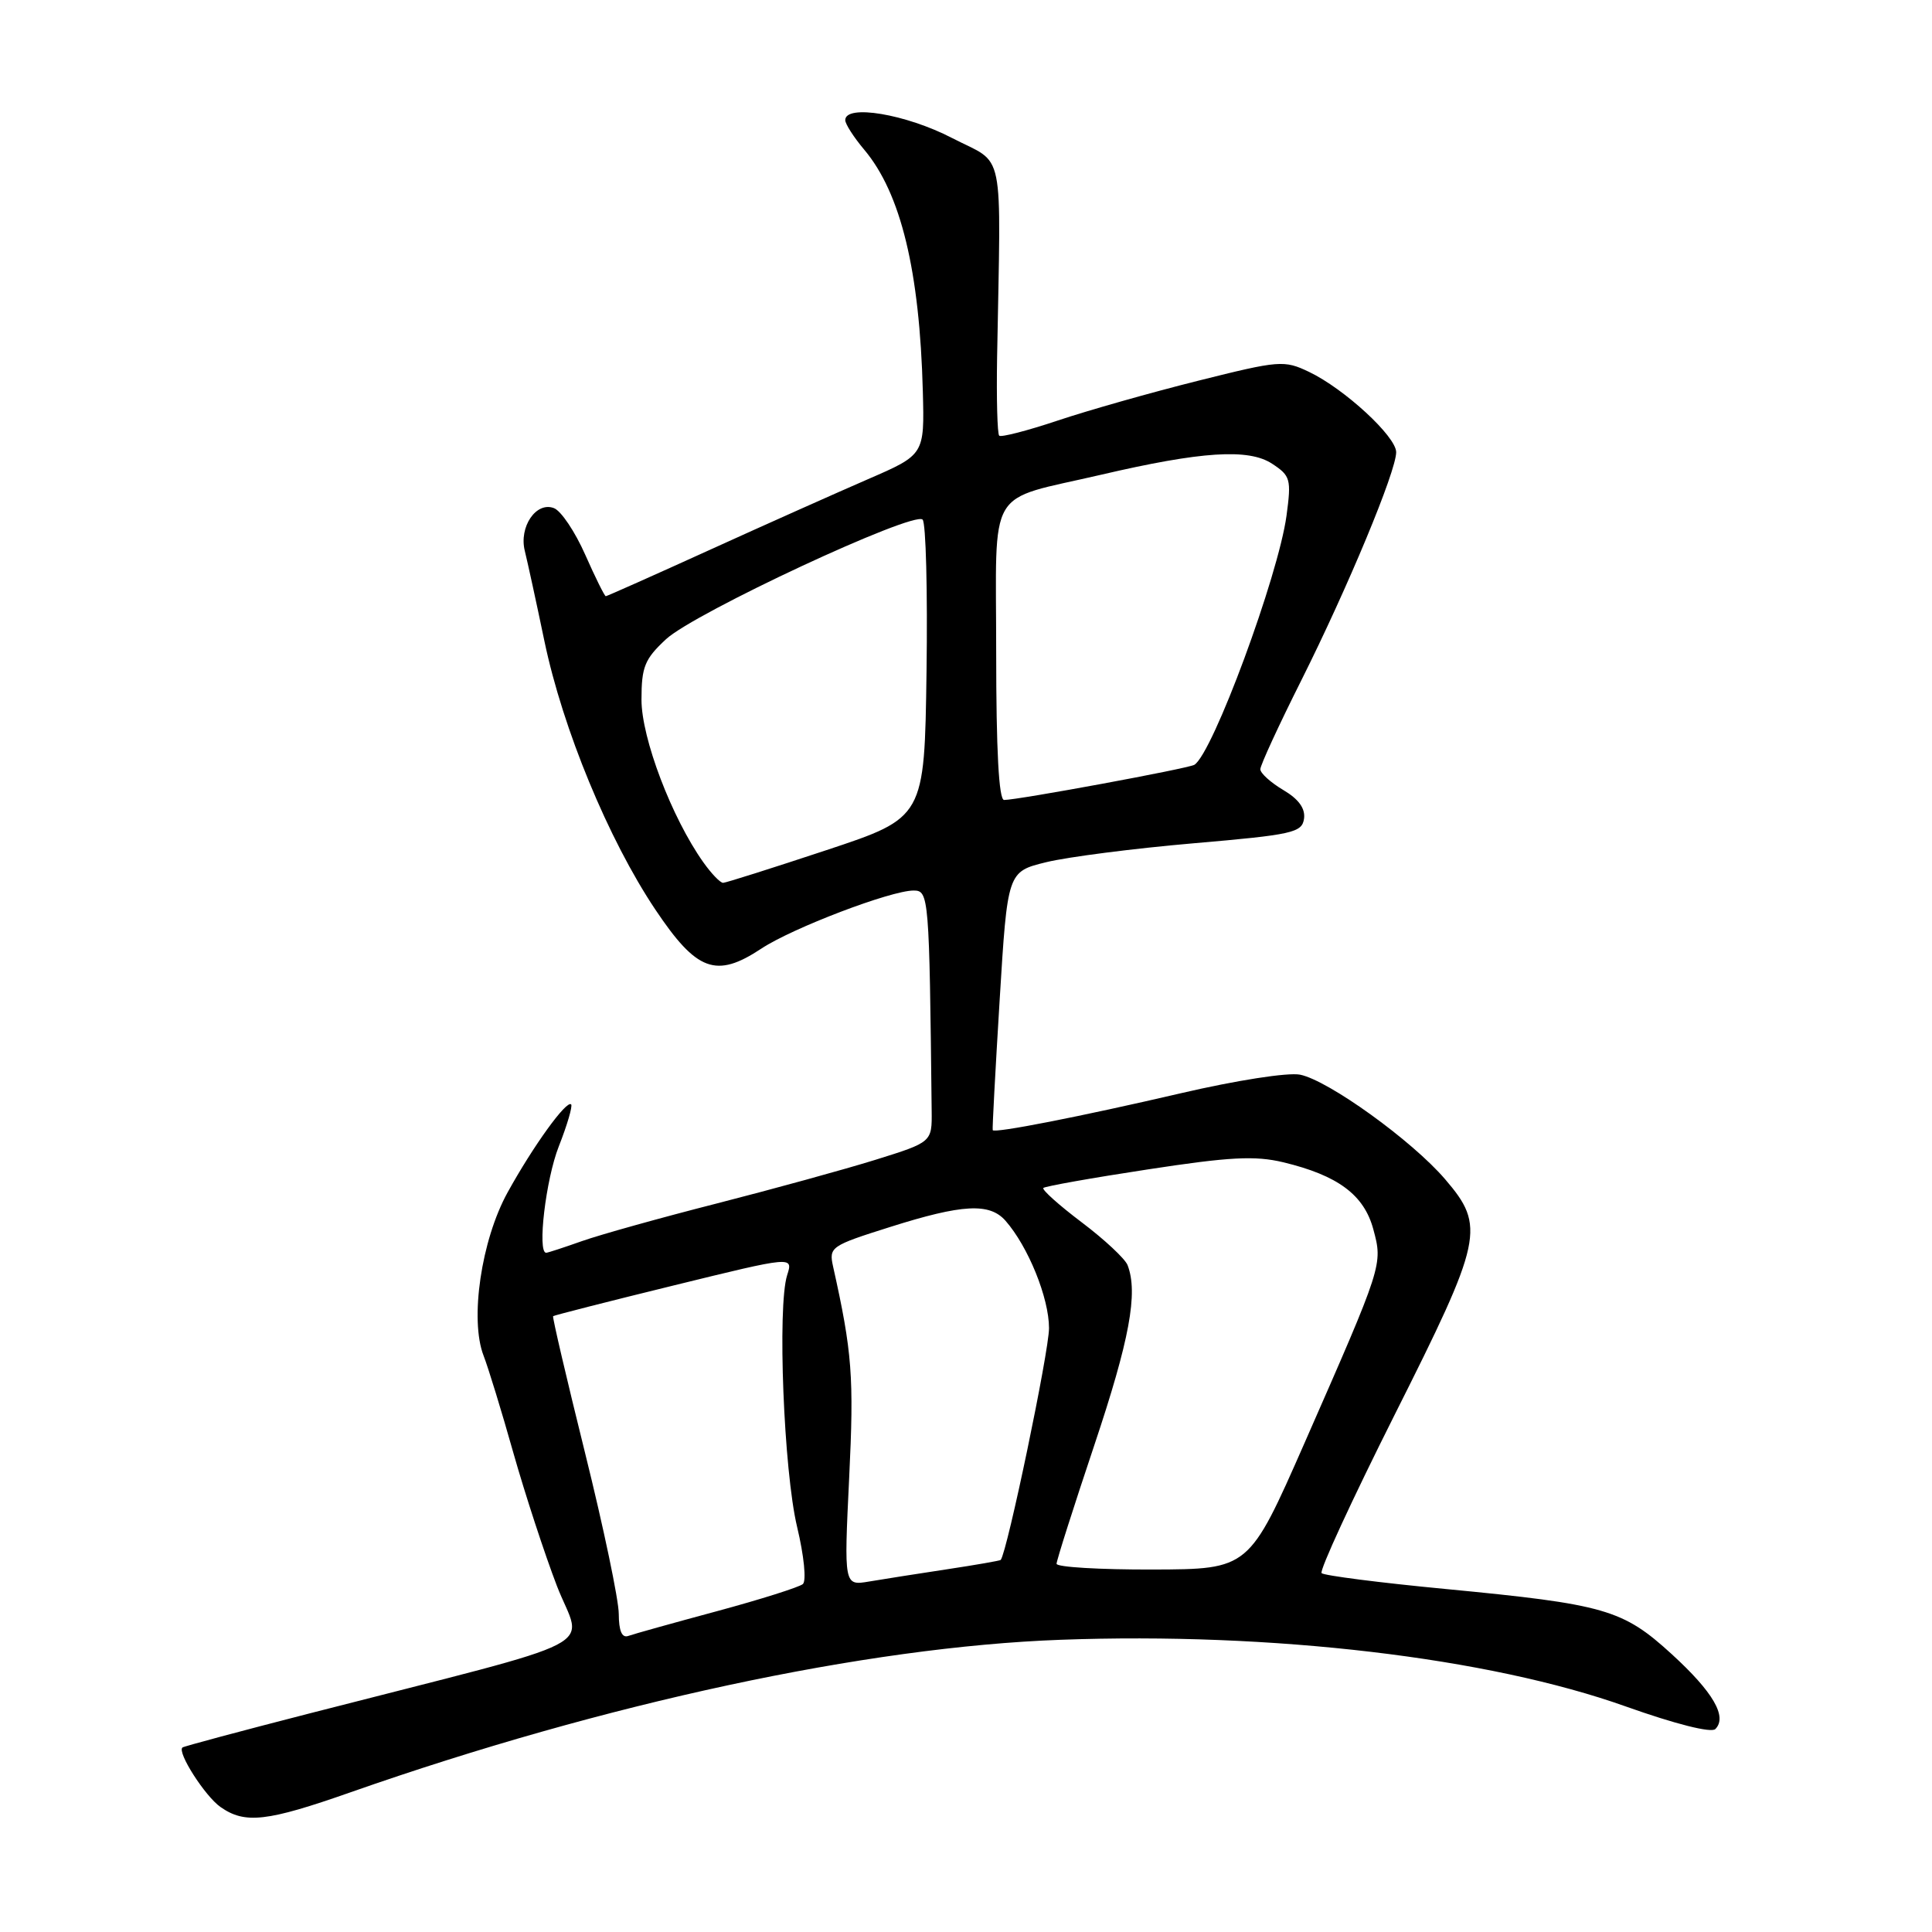 <?xml version="1.0" encoding="UTF-8" standalone="no"?>
<!DOCTYPE svg PUBLIC "-//W3C//DTD SVG 1.1//EN" "http://www.w3.org/Graphics/SVG/1.1/DTD/svg11.dtd" >
<svg xmlns="http://www.w3.org/2000/svg" xmlns:xlink="http://www.w3.org/1999/xlink" version="1.1" viewBox="0 0 256 256">
 <g >
 <path fill="currentColor"
d=" M 46.50 237.47 C 80.17 225.66 114.79 218.22 140.53 217.28 C 168.57 216.25 197.24 219.63 215.44 226.12 C 221.99 228.45 226.75 229.65 227.29 229.11 C 228.91 227.49 227.01 224.21 221.52 219.19 C 215.02 213.25 212.69 212.58 191.55 210.55 C 182.83 209.72 175.44 208.77 175.12 208.45 C 174.80 208.14 179.15 198.72 184.77 187.52 C 196.50 164.18 196.86 162.53 191.49 156.26 C 187.11 151.14 176.03 143.16 172.27 142.40 C 170.67 142.08 163.82 143.15 156.47 144.86 C 143.19 147.95 131.76 150.19 131.54 149.75 C 131.47 149.61 131.89 141.85 132.46 132.50 C 133.50 115.50 133.50 115.50 138.65 114.24 C 141.48 113.55 150.26 112.42 158.15 111.74 C 171.28 110.61 172.52 110.33 172.79 108.49 C 172.98 107.13 172.09 105.89 170.04 104.68 C 168.37 103.69 167.00 102.45 167.00 101.93 C 167.00 101.40 169.45 96.09 172.44 90.13 C 178.59 77.85 185.00 62.45 185.00 59.92 C 185.00 57.84 178.13 51.51 173.46 49.28 C 170.15 47.70 169.54 47.75 158.76 50.45 C 152.56 52.00 144.20 54.37 140.17 55.72 C 136.14 57.07 132.64 57.97 132.40 57.73 C 132.15 57.48 132.03 52.83 132.12 47.39 C 132.62 18.81 133.27 21.97 126.16 18.29 C 120.05 15.12 112.00 13.77 112.00 15.92 C 112.00 16.43 113.13 18.19 114.51 19.83 C 119.37 25.60 121.86 35.89 122.28 51.87 C 122.50 60.25 122.50 60.25 115.00 63.50 C 110.88 65.29 101.44 69.50 94.03 72.87 C 86.62 76.24 80.42 79.00 80.27 79.00 C 80.11 79.00 78.88 76.52 77.54 73.49 C 76.20 70.46 74.34 67.68 73.40 67.33 C 71.05 66.42 68.74 69.81 69.54 73.00 C 69.88 74.38 71.06 79.76 72.14 84.96 C 74.58 96.61 80.61 111.21 86.82 120.50 C 92.32 128.72 94.88 129.67 100.89 125.69 C 105.00 122.97 118.03 118.00 121.06 118.00 C 123.08 118.00 123.14 118.75 123.45 147.17 C 123.50 151.34 123.50 151.34 116.00 153.68 C 111.88 154.96 102.42 157.56 95.00 159.46 C 87.58 161.35 79.53 163.60 77.12 164.45 C 74.72 165.30 72.58 166.00 72.37 166.00 C 71.17 166.00 72.32 156.27 74.04 151.91 C 75.16 149.07 75.89 146.56 75.68 146.34 C 75.07 145.73 70.64 151.87 67.26 158.00 C 63.77 164.32 62.22 174.87 64.08 179.64 C 64.69 181.21 66.47 187.00 68.02 192.50 C 69.58 198.00 72.18 205.95 73.80 210.16 C 77.14 218.81 81.24 216.70 41.00 227.04 C 31.93 229.37 24.35 231.40 24.18 231.55 C 23.43 232.16 27.16 238.00 29.22 239.44 C 32.46 241.71 35.34 241.39 46.50 237.47 Z  M 81.99 213.86 C 81.99 212.01 79.98 202.42 77.53 192.55 C 75.08 182.67 73.17 174.51 73.29 174.40 C 73.40 174.29 80.61 172.45 89.30 170.32 C 105.11 166.44 105.11 166.44 104.30 168.97 C 102.99 173.11 103.85 194.92 105.62 202.32 C 106.54 206.16 106.87 209.48 106.38 209.90 C 105.89 210.31 100.78 211.93 95.00 213.49 C 89.22 215.05 83.94 216.52 83.25 216.77 C 82.41 217.07 82.00 216.11 81.99 213.86 Z  M 112.52 195.81 C 113.17 182.46 112.92 179.16 110.39 167.83 C 109.82 165.24 110.06 165.07 117.95 162.58 C 127.53 159.55 131.12 159.36 133.23 161.75 C 136.24 165.18 139.00 171.98 139.00 175.99 C 139.00 179.08 133.47 205.61 132.60 206.70 C 132.51 206.80 129.31 207.36 125.47 207.94 C 121.64 208.52 117.00 209.25 115.16 209.56 C 111.83 210.12 111.83 210.12 112.52 195.81 Z  M 140.00 207.21 C 140.00 206.78 142.25 199.71 145.00 191.50 C 149.67 177.55 150.83 171.32 149.41 167.64 C 149.09 166.80 146.36 164.25 143.34 161.97 C 140.32 159.69 138.03 157.64 138.25 157.41 C 138.48 157.19 144.68 156.08 152.05 154.96 C 162.94 153.29 166.29 153.11 170.05 154.01 C 177.28 155.75 180.74 158.32 181.97 162.88 C 183.24 167.59 183.24 167.56 172.85 191.22 C 165.50 207.93 165.50 207.93 152.75 207.97 C 145.74 207.99 140.00 207.65 140.00 207.21 Z  M 93.19 114.25 C 89.01 108.36 85.00 97.82 85.00 92.72 C 85.00 88.36 85.42 87.33 88.25 84.70 C 92.00 81.21 121.07 67.67 122.25 68.85 C 122.69 69.29 122.92 78.35 122.77 88.99 C 122.50 108.34 122.50 108.34 109.50 112.65 C 102.35 115.02 96.19 116.97 95.82 116.98 C 95.44 116.99 94.26 115.76 93.19 114.25 Z  M 132.00 86.48 C 132.00 63.98 130.52 66.49 145.92 62.90 C 159.18 59.81 165.44 59.40 168.55 61.44 C 171.00 63.04 171.12 63.49 170.47 68.33 C 169.38 76.33 160.69 99.84 158.26 101.34 C 157.47 101.83 134.89 106.00 133.05 106.00 C 132.35 106.00 132.00 99.41 132.00 86.48 Z "/>
</g>
</svg>